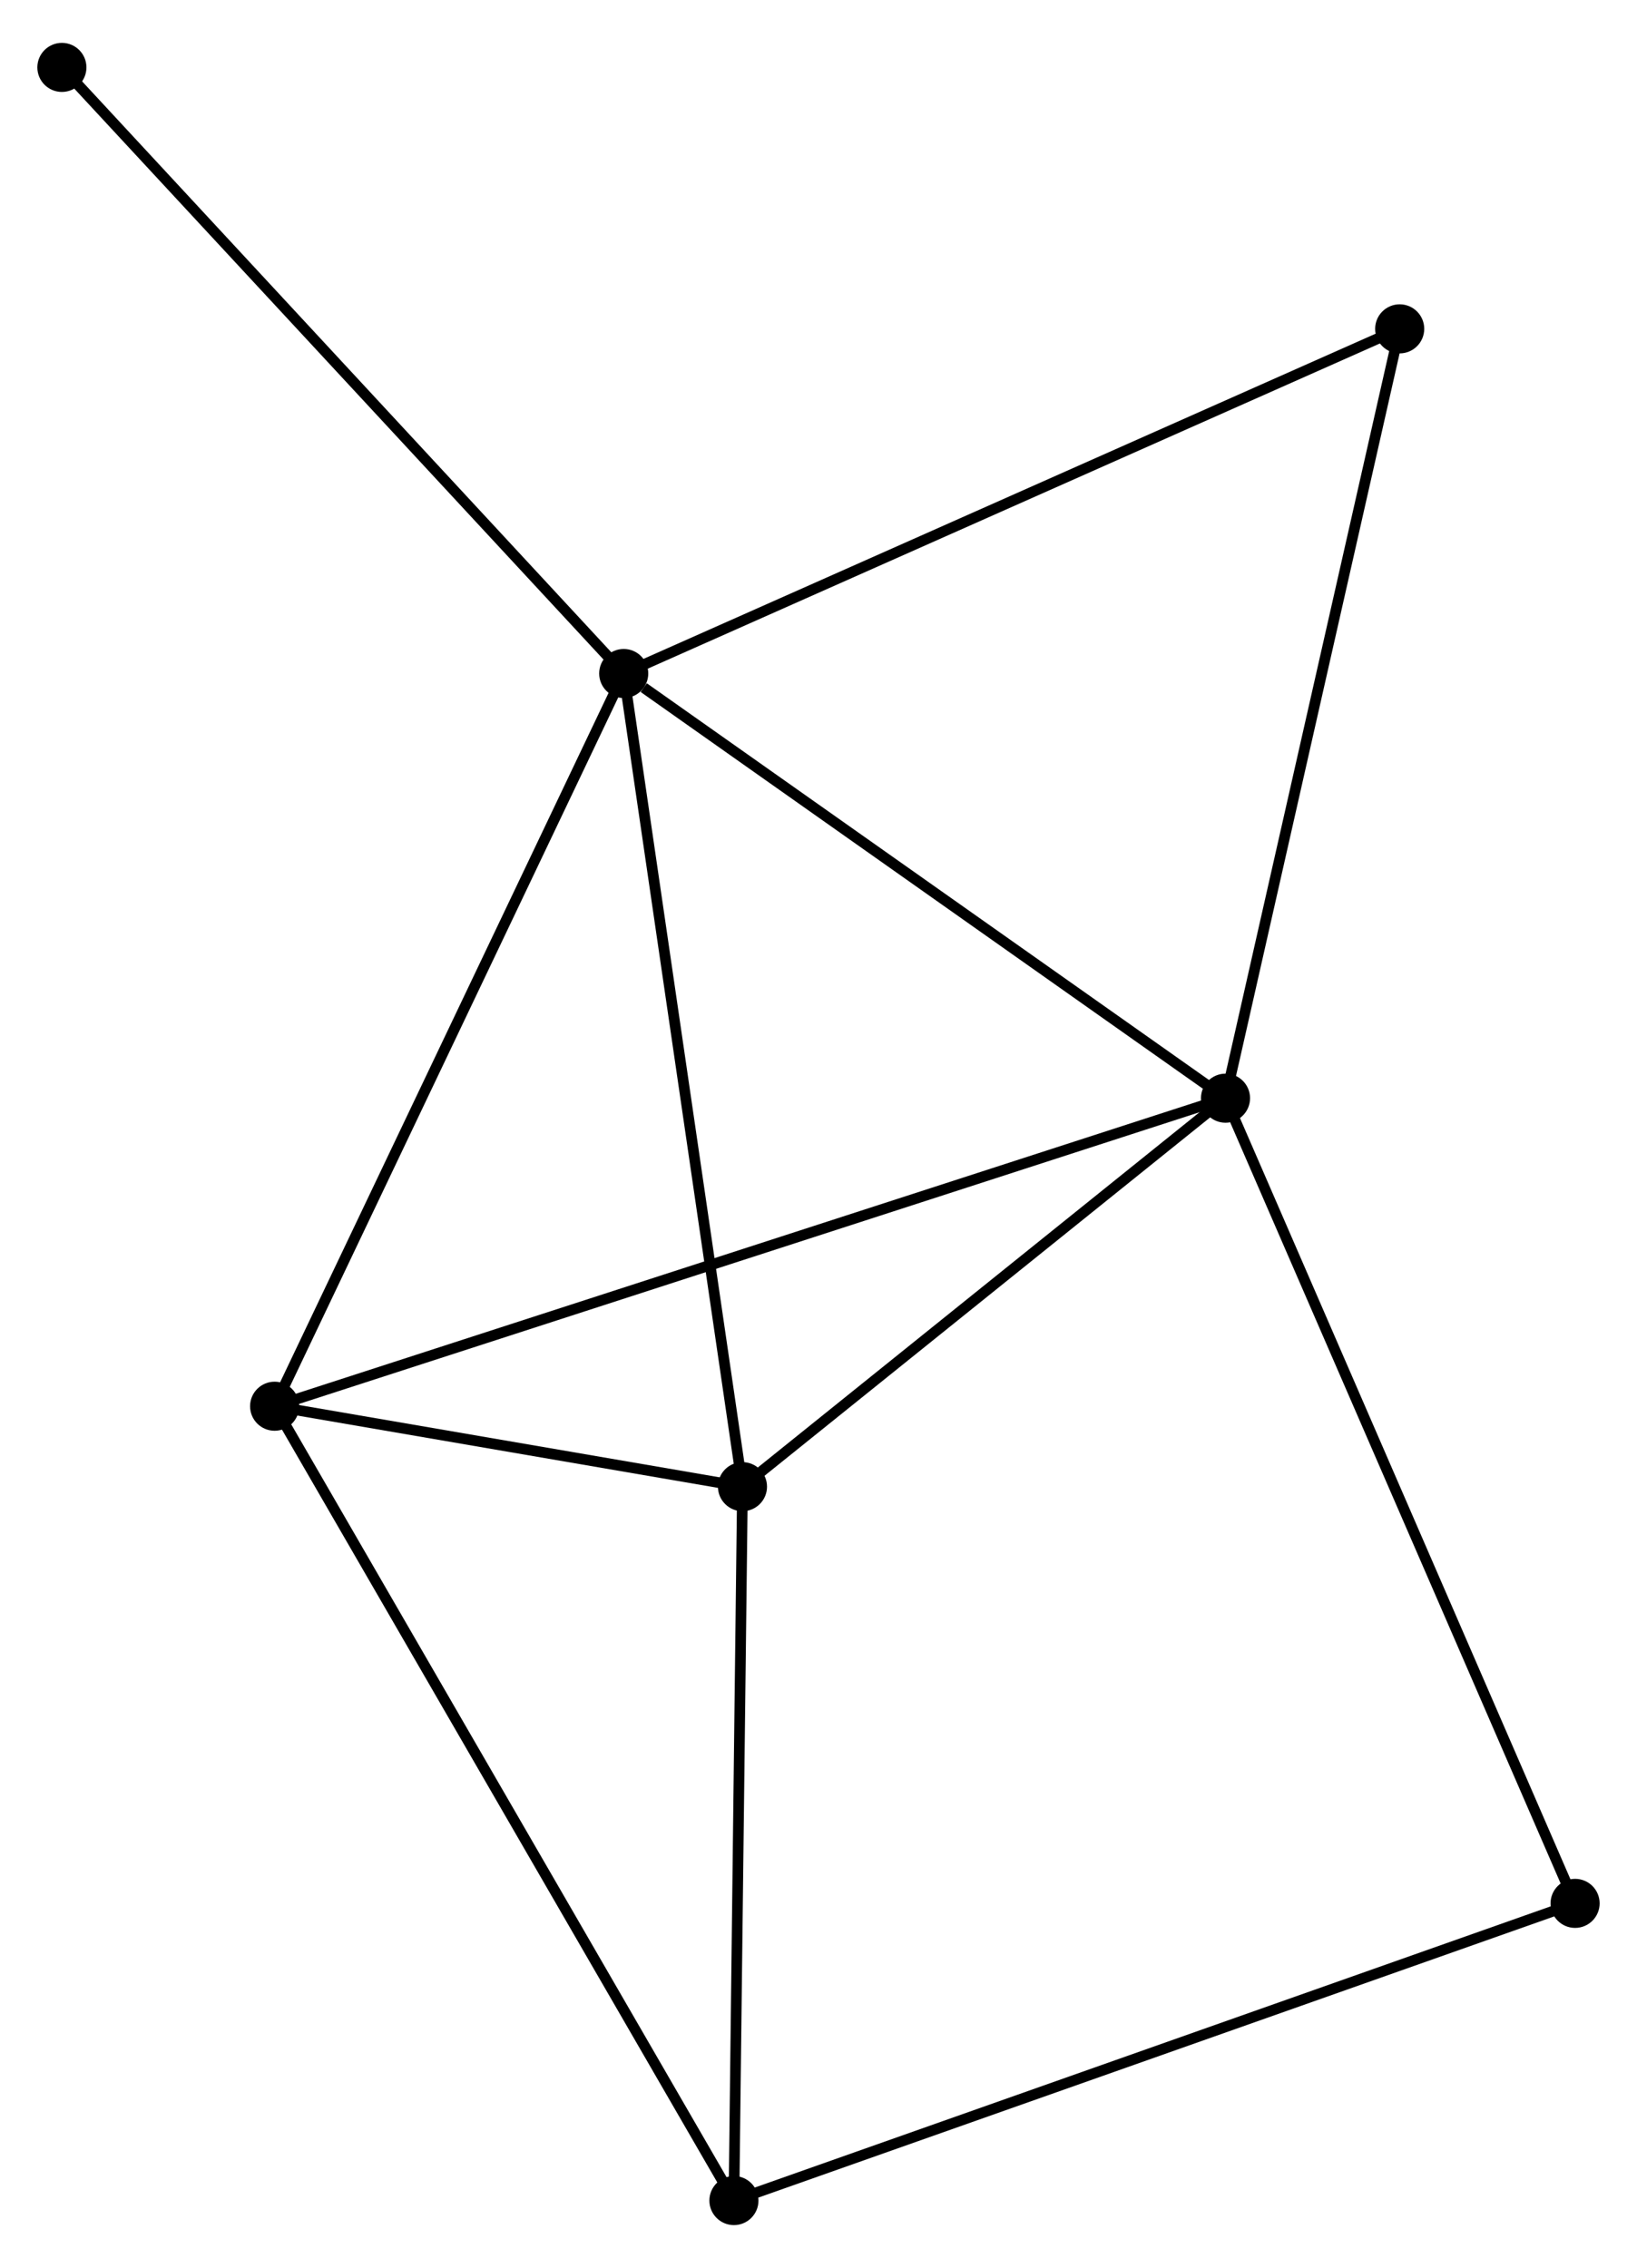 <?xml version="1.0" encoding="UTF-8" standalone="no"?>
<!DOCTYPE svg PUBLIC "-//W3C//DTD SVG 1.1//EN"
 "http://www.w3.org/Graphics/SVG/1.1/DTD/svg11.dtd">
<!-- Generated by graphviz version 2.36.0 (20140111.2315)
 -->
<!-- Title: %3 Pages: 1 -->
<svg width="153pt" height="212pt"
 viewBox="0.00 0.00 153.40 211.52" xmlns="http://www.w3.org/2000/svg" xmlns:xlink="http://www.w3.org/1999/xlink">
<g id="graph0" class="graph" transform="scale(1 1) rotate(0) translate(4 207.515)">
<title>%3</title>
<!-- 0 -->
<g id="node1" class="node"><title>0</title>
<ellipse fill="black" stroke="black" cx="54.447" cy="-144.913" rx="1.8" ry="1.8"/>
</g>
<!-- 1 -->
<g id="node2" class="node"><title>1</title>
<ellipse fill="black" stroke="black" cx="110.84" cy="-105.113" rx="1.8" ry="1.8"/>
</g>
<!-- 0&#45;&#45;1 -->
<g id="edge1" class="edge"><title>0&#45;&#45;1</title>
<path fill="none" stroke="black" d="M56.324,-143.589C65.038,-137.438 101.473,-111.724 109.339,-106.173"/>
</g>
<!-- 2 -->
<g id="node3" class="node"><title>2</title>
<ellipse fill="black" stroke="black" cx="21.734" cy="-76.244" rx="1.8" ry="1.8"/>
</g>
<!-- 0&#45;&#45;2 -->
<g id="edge2" class="edge"><title>0&#45;&#45;2</title>
<path fill="none" stroke="black" d="M53.639,-143.216C49.152,-133.798 27.35,-88.032 22.634,-78.134"/>
</g>
<!-- 3 -->
<g id="node4" class="node"><title>3</title>
<ellipse fill="black" stroke="black" cx="65.576" cy="-68.705" rx="1.8" ry="1.8"/>
</g>
<!-- 0&#45;&#45;3 -->
<g id="edge3" class="edge"><title>0&#45;&#45;3</title>
<path fill="none" stroke="black" d="M54.723,-143.029C56.262,-132.486 63.796,-80.894 65.311,-70.523"/>
</g>
<!-- 5 -->
<g id="node5" class="node"><title>5</title>
<ellipse fill="black" stroke="black" cx="127.162" cy="-177.213" rx="1.8" ry="1.8"/>
</g>
<!-- 0&#45;&#45;5 -->
<g id="edge4" class="edge"><title>0&#45;&#45;5</title>
<path fill="none" stroke="black" d="M56.245,-145.712C66.305,-150.18 115.532,-172.047 125.427,-176.443"/>
</g>
<!-- 7 -->
<g id="node6" class="node"><title>7</title>
<ellipse fill="black" stroke="black" cx="1.8" cy="-201.715" rx="1.8" ry="1.8"/>
</g>
<!-- 0&#45;&#45;7 -->
<g id="edge5" class="edge"><title>0&#45;&#45;7</title>
<path fill="none" stroke="black" d="M53.146,-146.317C45.926,-154.108 10.838,-191.964 3.249,-200.152"/>
</g>
<!-- 1&#45;&#45;2 -->
<g id="edge6" class="edge"><title>1&#45;&#45;2</title>
<path fill="none" stroke="black" d="M108.979,-104.51C97.382,-100.753 35.151,-80.591 23.584,-76.843"/>
</g>
<!-- 1&#45;&#45;3 -->
<g id="edge7" class="edge"><title>1&#45;&#45;3</title>
<path fill="none" stroke="black" d="M109.334,-103.902C102.462,-98.374 74.114,-75.573 67.134,-69.958"/>
</g>
<!-- 1&#45;&#45;5 -->
<g id="edge8" class="edge"><title>1&#45;&#45;5</title>
<path fill="none" stroke="black" d="M111.243,-106.896C113.482,-116.784 124.36,-164.835 126.712,-175.228"/>
</g>
<!-- 6 -->
<g id="node7" class="node"><title>6</title>
<ellipse fill="black" stroke="black" cx="143.599" cy="-29.653" rx="1.8" ry="1.8"/>
</g>
<!-- 1&#45;&#45;6 -->
<g id="edge9" class="edge"><title>1&#45;&#45;6</title>
<path fill="none" stroke="black" d="M111.65,-103.248C116.182,-92.808 138.36,-41.722 142.818,-31.453"/>
</g>
<!-- 2&#45;&#45;3 -->
<g id="edge10" class="edge"><title>2&#45;&#45;3</title>
<path fill="none" stroke="black" d="M23.617,-75.92C30.829,-74.68 56.633,-70.243 63.748,-69.019"/>
</g>
<!-- 4 -->
<g id="node8" class="node"><title>4</title>
<ellipse fill="black" stroke="black" cx="64.775" cy="-1.8" rx="1.8" ry="1.8"/>
</g>
<!-- 2&#45;&#45;4 -->
<g id="edge11" class="edge"><title>2&#45;&#45;4</title>
<path fill="none" stroke="black" d="M22.797,-74.403C28.752,-64.104 57.891,-13.707 63.749,-3.576"/>
</g>
<!-- 3&#45;&#45;4 -->
<g id="edge12" class="edge"><title>3&#45;&#45;4</title>
<path fill="none" stroke="black" d="M65.553,-66.775C65.436,-57.005 64.911,-13.099 64.797,-3.611"/>
</g>
<!-- 4&#45;&#45;6 -->
<g id="edge13" class="edge"><title>4&#45;&#45;6</title>
<path fill="none" stroke="black" d="M66.724,-2.489C77.629,-6.342 130.992,-25.198 141.719,-28.989"/>
</g>
</g>
</svg>
